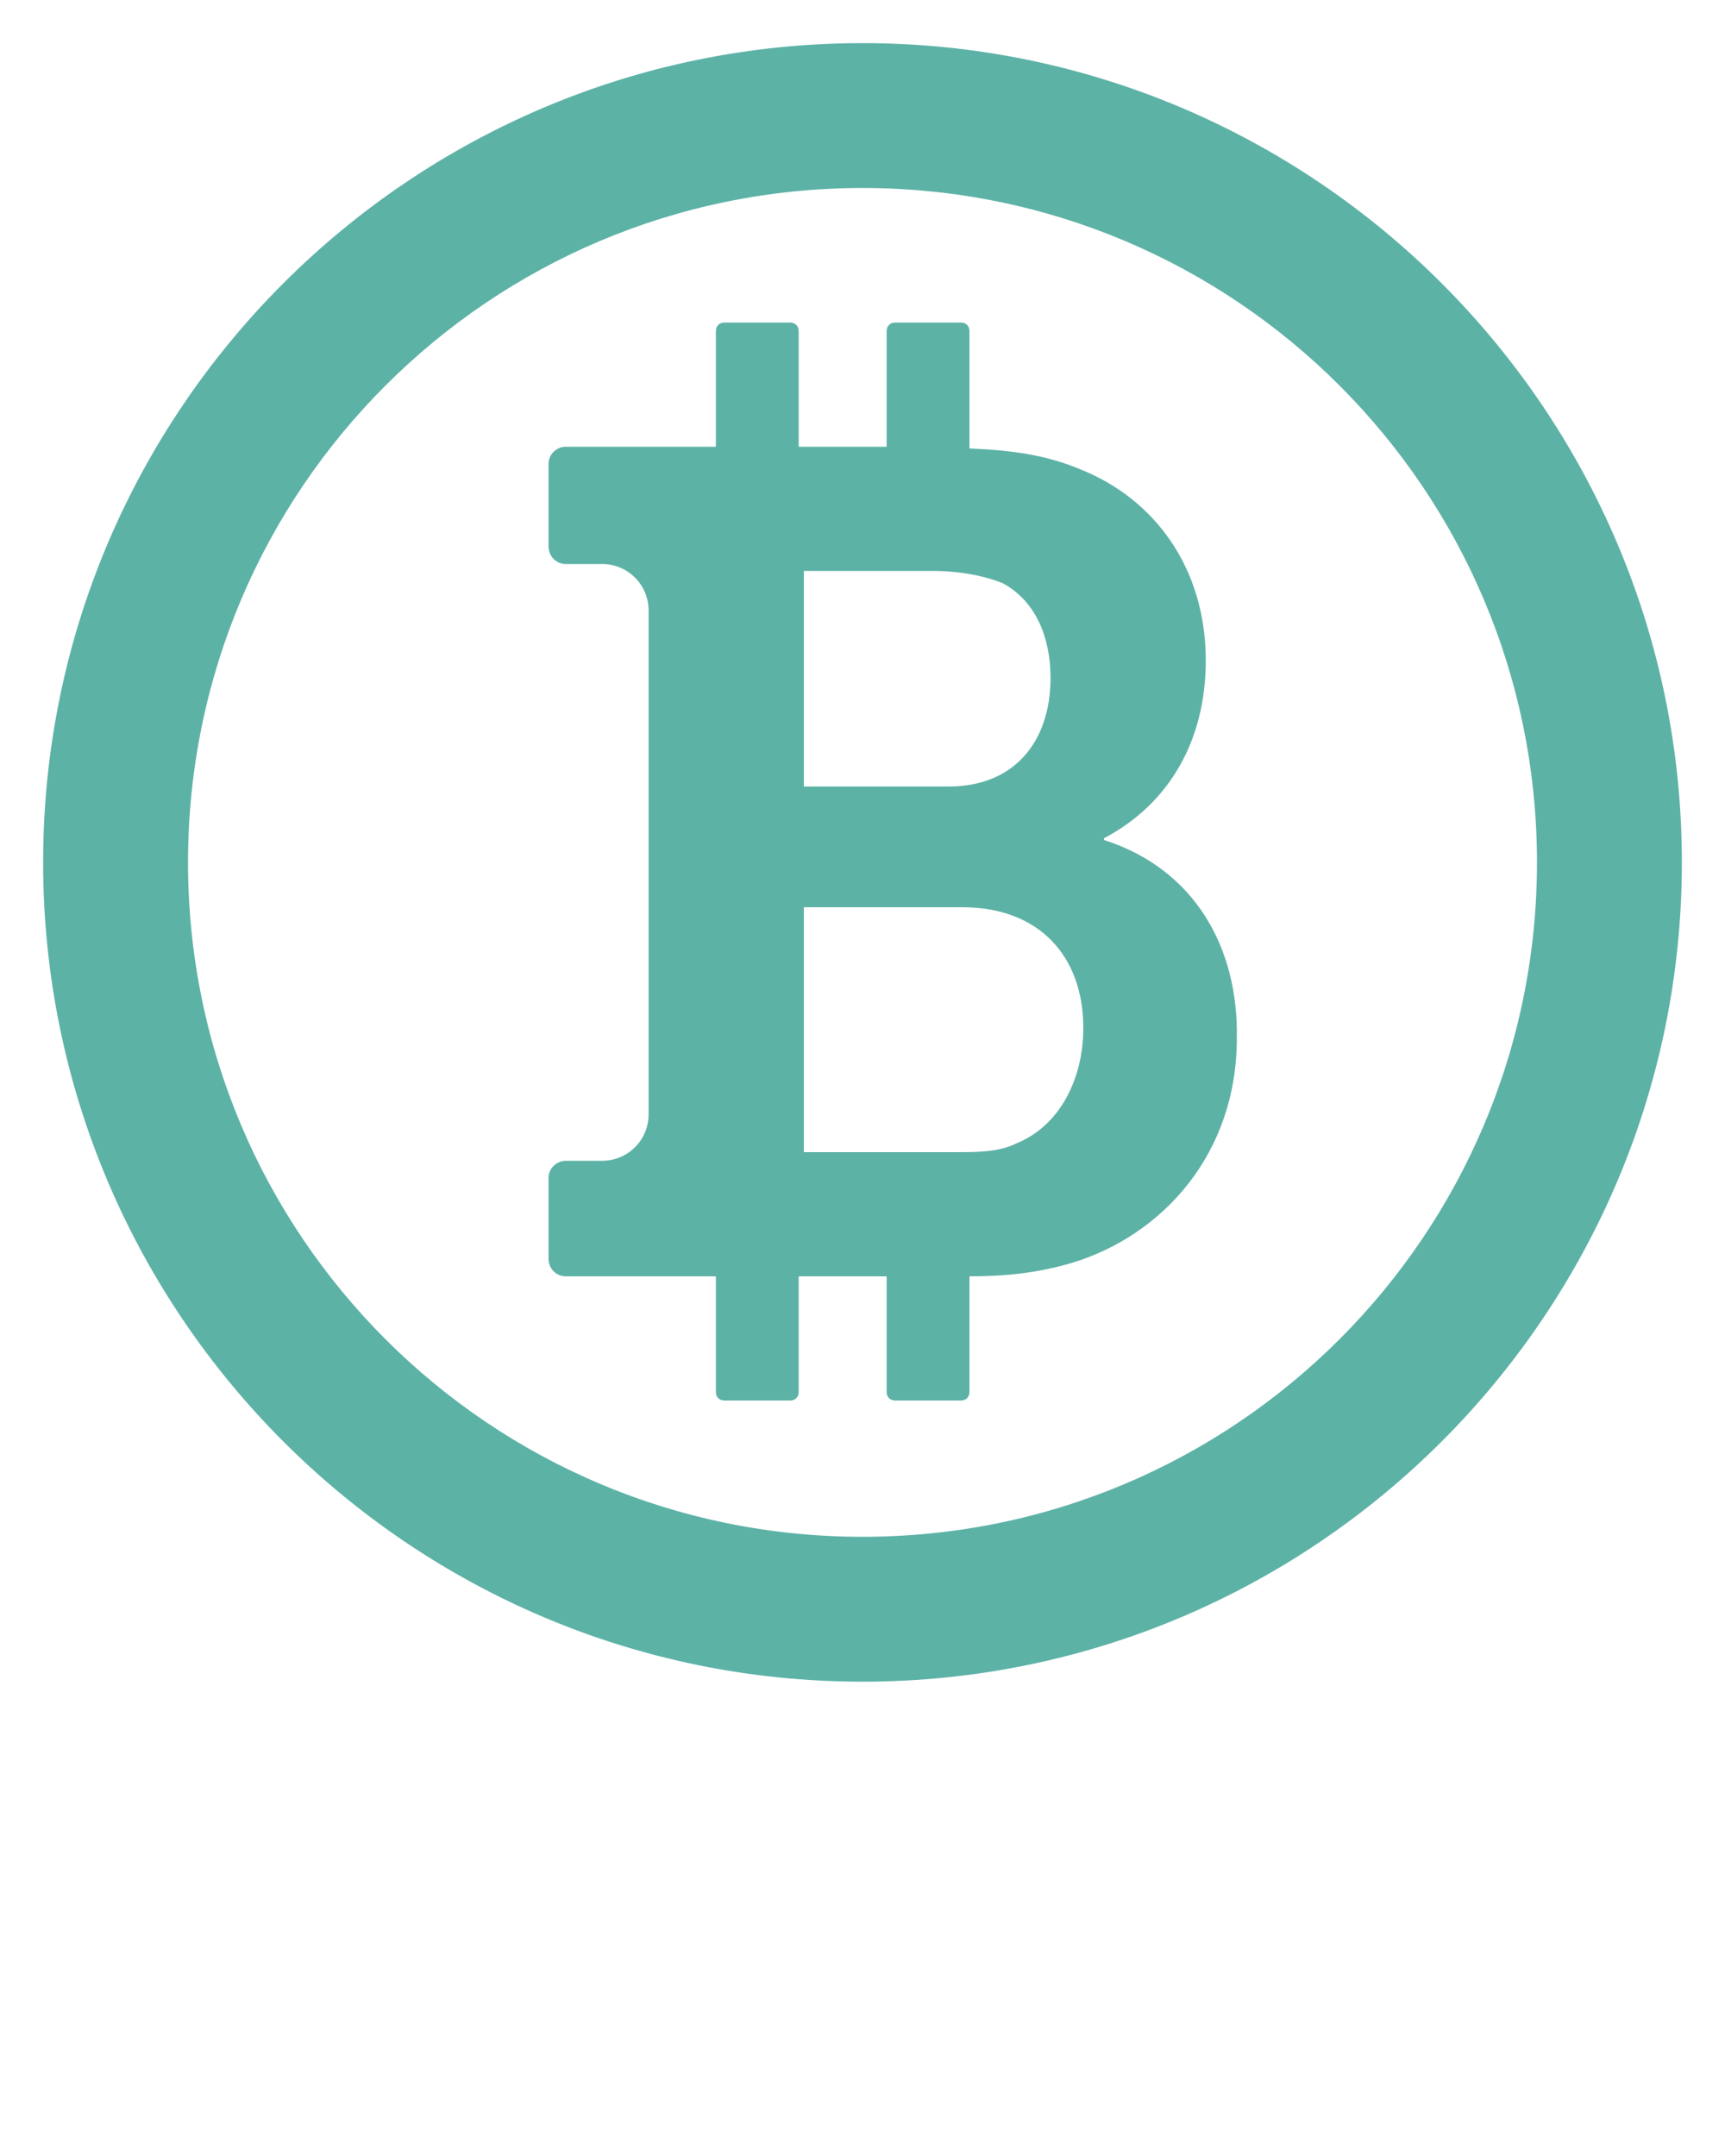 <svg xmlns="http://www.w3.org/2000/svg" xmlns:xlink="http://www.w3.org/1999/xlink" version="1.1" x="0px" y="0px" viewBox="-949 951 100 125" style="enable-background:new -949 951 100 100;" xml:space="preserve"><path fill="#5db2a6" d="M-885,999.7v-0.1c3.8-2,5.9-5.7,5.9-10.3c0-5.4-3-9.4-7.3-11.1c-1.9-0.8-3.9-1.1-6.4-1.2v-6.8c0-0.3-0.2-0.5-0.5-0.5     h-3.8c-0.3,0-0.5,0.2-0.5,0.5v6.7h-5.1v-6.7c0-0.3-0.2-0.5-0.5-0.5h-3.8c-0.3,0-0.5,0.2-0.5,0.5v6.7h-8.7c-0.5,0-1,0.4-1,1v4.8     c0,0.5,0.4,1,1,1h2.1c1.5,0,2.7,1.2,2.7,2.7v29.2c0,1.5-1.2,2.7-2.7,2.7h-2.1c-0.5,0-1,0.4-1,1v4.7c0,0.5,0.4,1,1,1h8.7v6.7     c0,0.3,0.2,0.5,0.5,0.5h3.8c0.3,0,0.5-0.2,0.5-0.5v-6.7h5.1v6.7c0,0.3,0.2,0.5,0.5,0.5h3.8c0.3,0,0.5-0.2,0.5-0.5v-6.7     c2.1,0,4-0.2,6-0.8c5.2-1.6,9.5-6.3,9.5-13C-877.2,1006-879.7,1001.4-885,999.7z M-902.4,984.1h7.4c1.7,0,3.1,0.3,4.1,0.7     c1.9,1,2.8,3.1,2.8,5.5c0,3.7-2.1,6.3-5.9,6.3h-8.4V984.1z M-890.1,1017.3c-1,0.5-2.3,0.5-3.4,0.5h-8.9v-14.2h9.2     c4.4,0,7,2.8,7,7C-886.2,1013.6-887.6,1016.3-890.1,1017.3z"/><path fill="#5db2a6" d="M-899,953.5c-26.2,0-47.5,21.3-47.5,47.5s21.3,47.5,47.5,47.5s47.5-21.3,47.5-47.5S-872.8,953.5-899,953.5z M-899,1040.1     c-21.6,0-39.1-17.5-39.1-39.1s17.5-39.1,39.1-39.1s39.1,17.5,39.1,39.1S-877.4,1040.1-899,1040.1z"/></svg>
